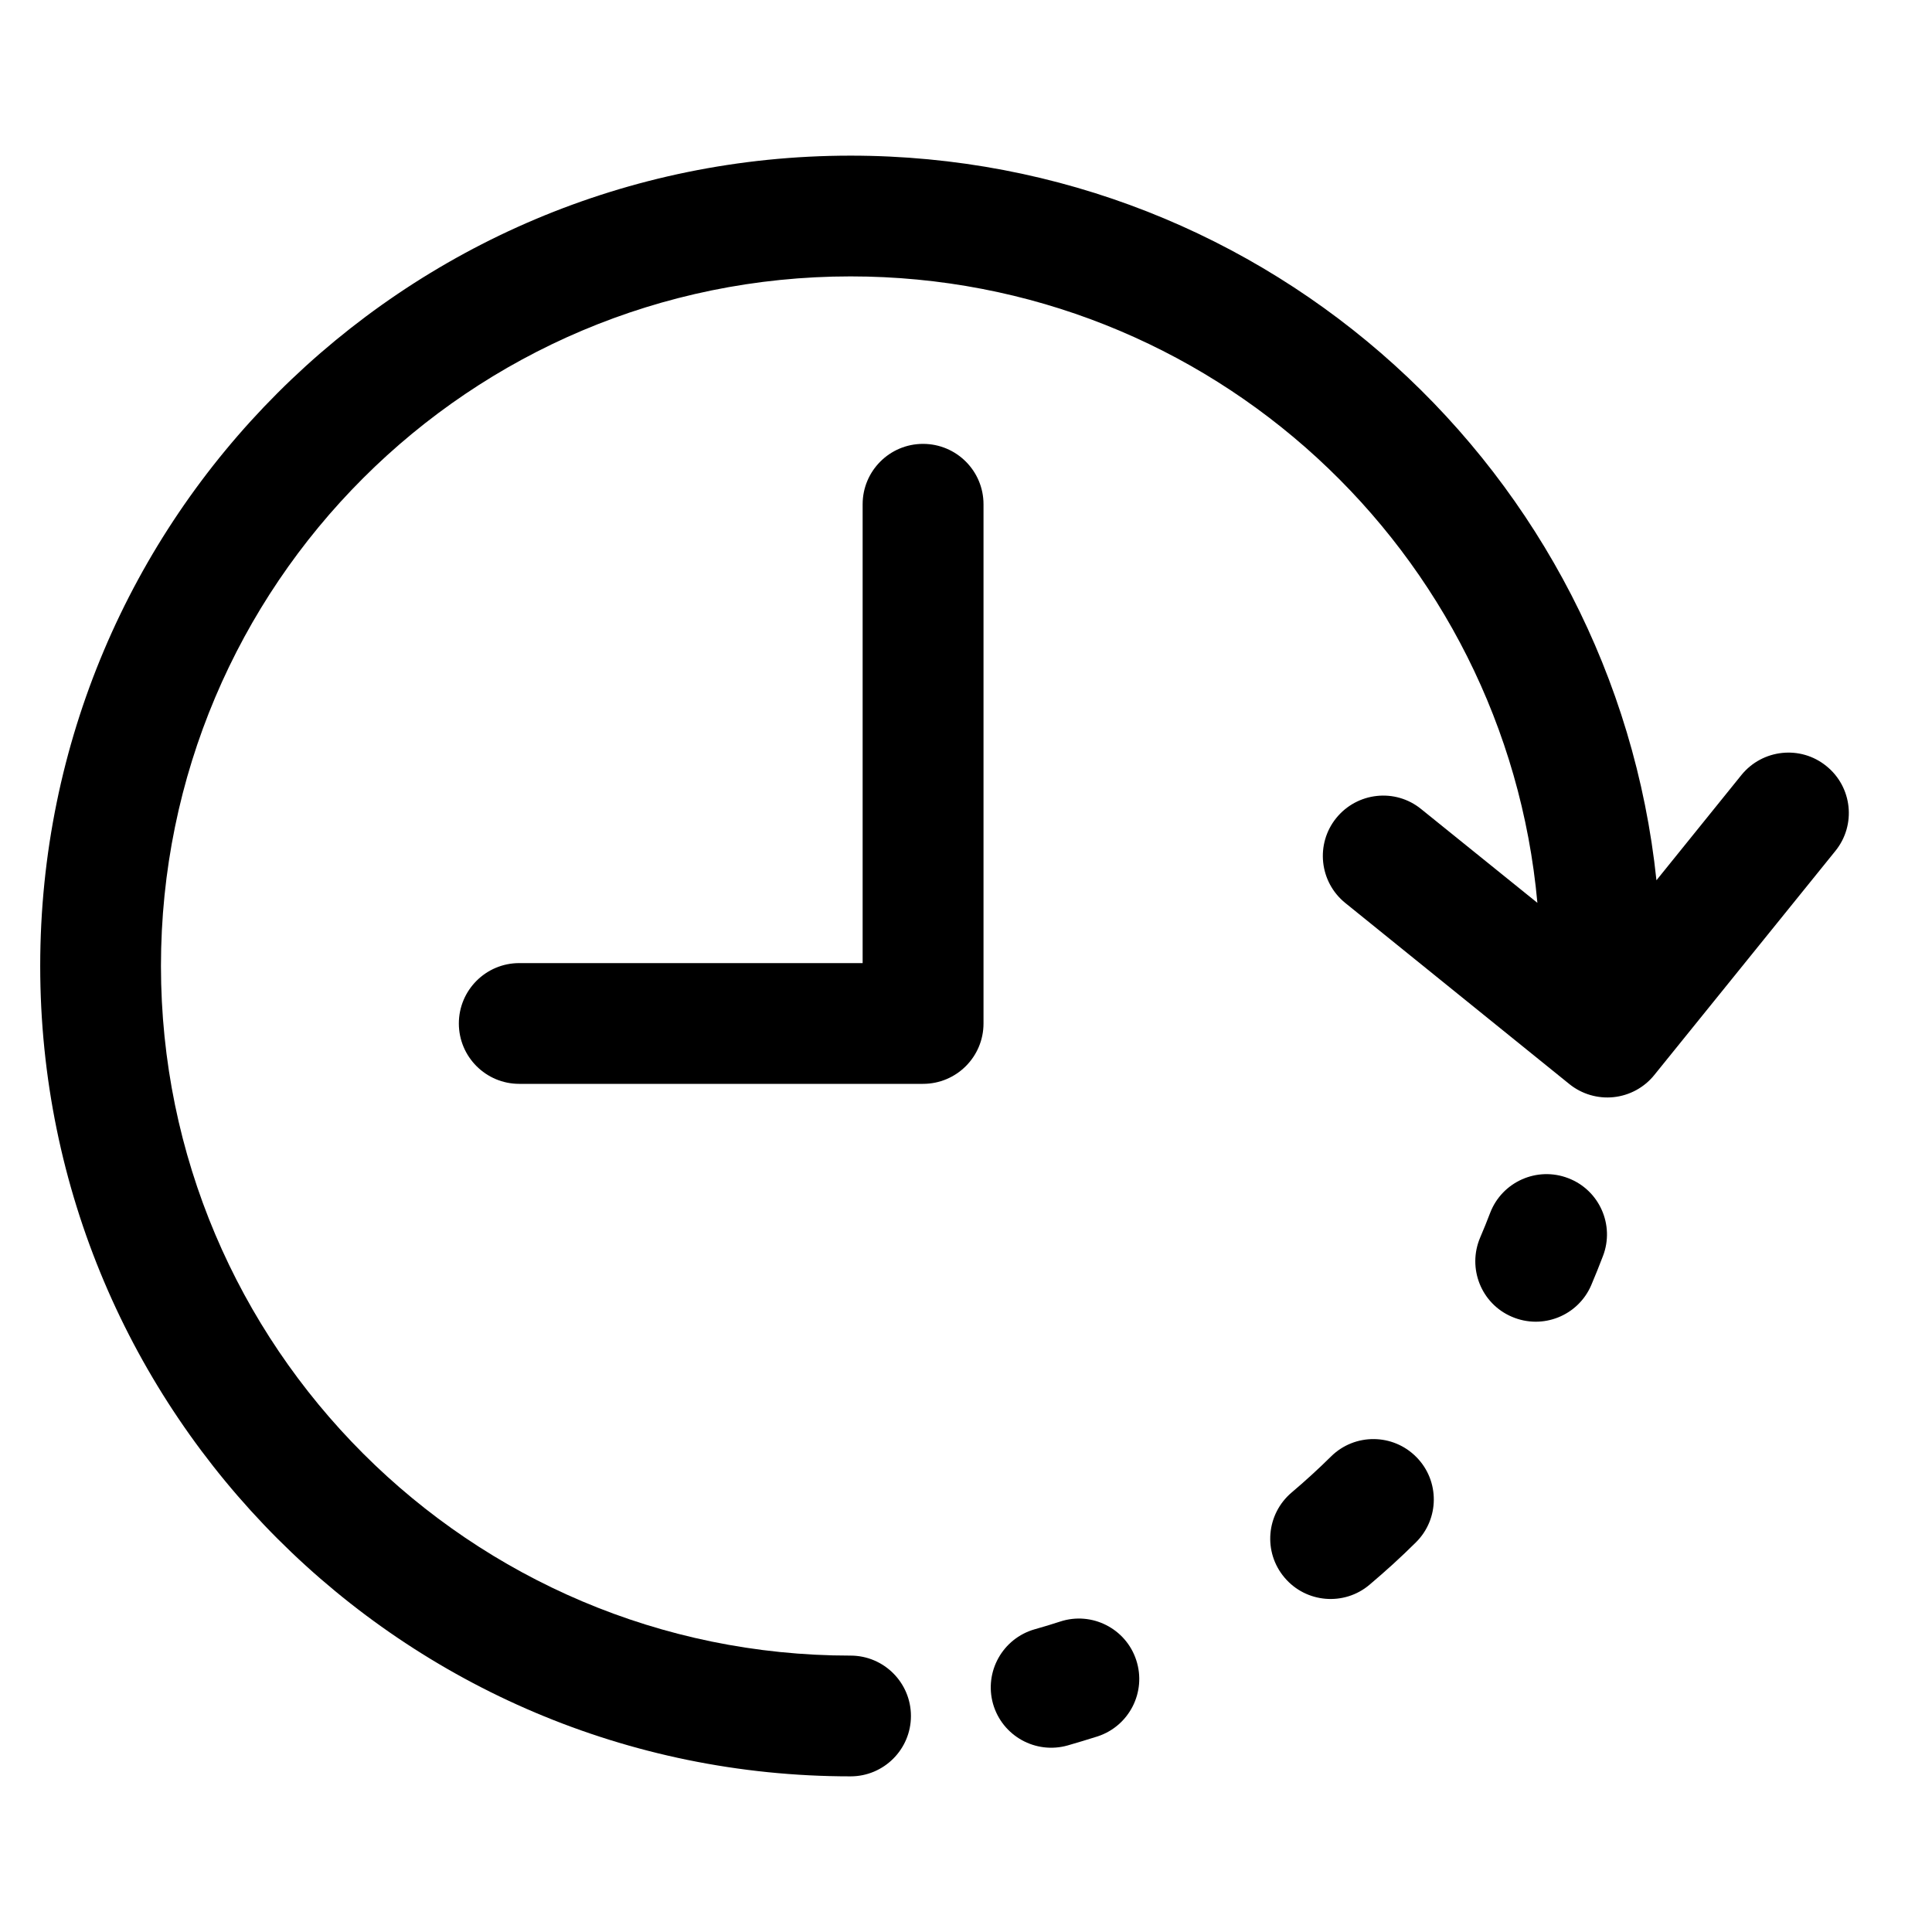 <svg width="16" height="16" viewBox="0 0 16 16" fill="none" xmlns="http://www.w3.org/2000/svg">
<path d="M12.732 7.477L11.769 6.7C11.555 6.526 11.24 6.56 11.066 6.775C10.893 6.989 10.926 7.304 11.141 7.478L12.997 8.978C13.1 9.061 13.232 9.1 13.364 9.086C13.496 9.072 13.617 9.006 13.7 8.903L15.2 7.047C15.374 6.832 15.34 6.517 15.125 6.344C14.911 6.17 14.596 6.204 14.422 6.418L13.718 7.29C13.364 3.915 10.514 1.289 7.044 1.289C3.341 1.289 0.333 4.29 0.333 8C0.333 11.703 3.34 14.711 7.044 14.711C7.32 14.711 7.544 14.487 7.544 14.211C7.544 13.935 7.32 13.711 7.044 13.711C3.893 13.711 1.333 11.151 1.333 8C1.333 4.843 3.892 2.289 7.044 2.289C10.025 2.289 12.468 4.565 12.732 7.477Z" fill="black"/>
<path d="M7.644 3.676C7.368 3.676 7.144 3.9 7.144 4.176V7.976H4.3C4.024 7.976 3.8 8.2 3.8 8.476C3.8 8.752 4.024 8.976 4.3 8.976H7.644C7.921 8.976 8.145 8.752 8.145 8.476V4.176C8.145 3.9 7.921 3.676 7.644 3.676Z" fill="black"/>
<path d="M13.275 10.402C13.374 10.145 13.245 9.855 12.987 9.757C12.729 9.658 12.44 9.787 12.341 10.044C12.315 10.113 12.287 10.181 12.258 10.249C12.15 10.503 12.267 10.797 12.521 10.905C12.775 11.014 13.069 10.897 13.178 10.643C13.212 10.563 13.244 10.483 13.275 10.402Z" fill="black"/>
<path d="M11.725 12.774C11.922 12.58 11.924 12.263 11.73 12.067C11.536 11.87 11.219 11.868 11.023 12.062C10.97 12.114 10.917 12.165 10.863 12.214C10.808 12.264 10.753 12.313 10.697 12.36C10.486 12.539 10.459 12.854 10.638 13.065C10.816 13.276 11.132 13.302 11.342 13.124C11.408 13.068 11.473 13.011 11.537 12.953C11.601 12.894 11.664 12.835 11.725 12.774Z" fill="black"/>
<path d="M9.09 14.38C9.352 14.294 9.496 14.012 9.41 13.749C9.325 13.487 9.042 13.343 8.78 13.429C8.71 13.452 8.64 13.473 8.569 13.493C8.303 13.569 8.149 13.845 8.224 14.111C8.3 14.376 8.576 14.53 8.842 14.455C8.925 14.431 9.008 14.406 9.09 14.38Z" fill="black"/>
</svg>
